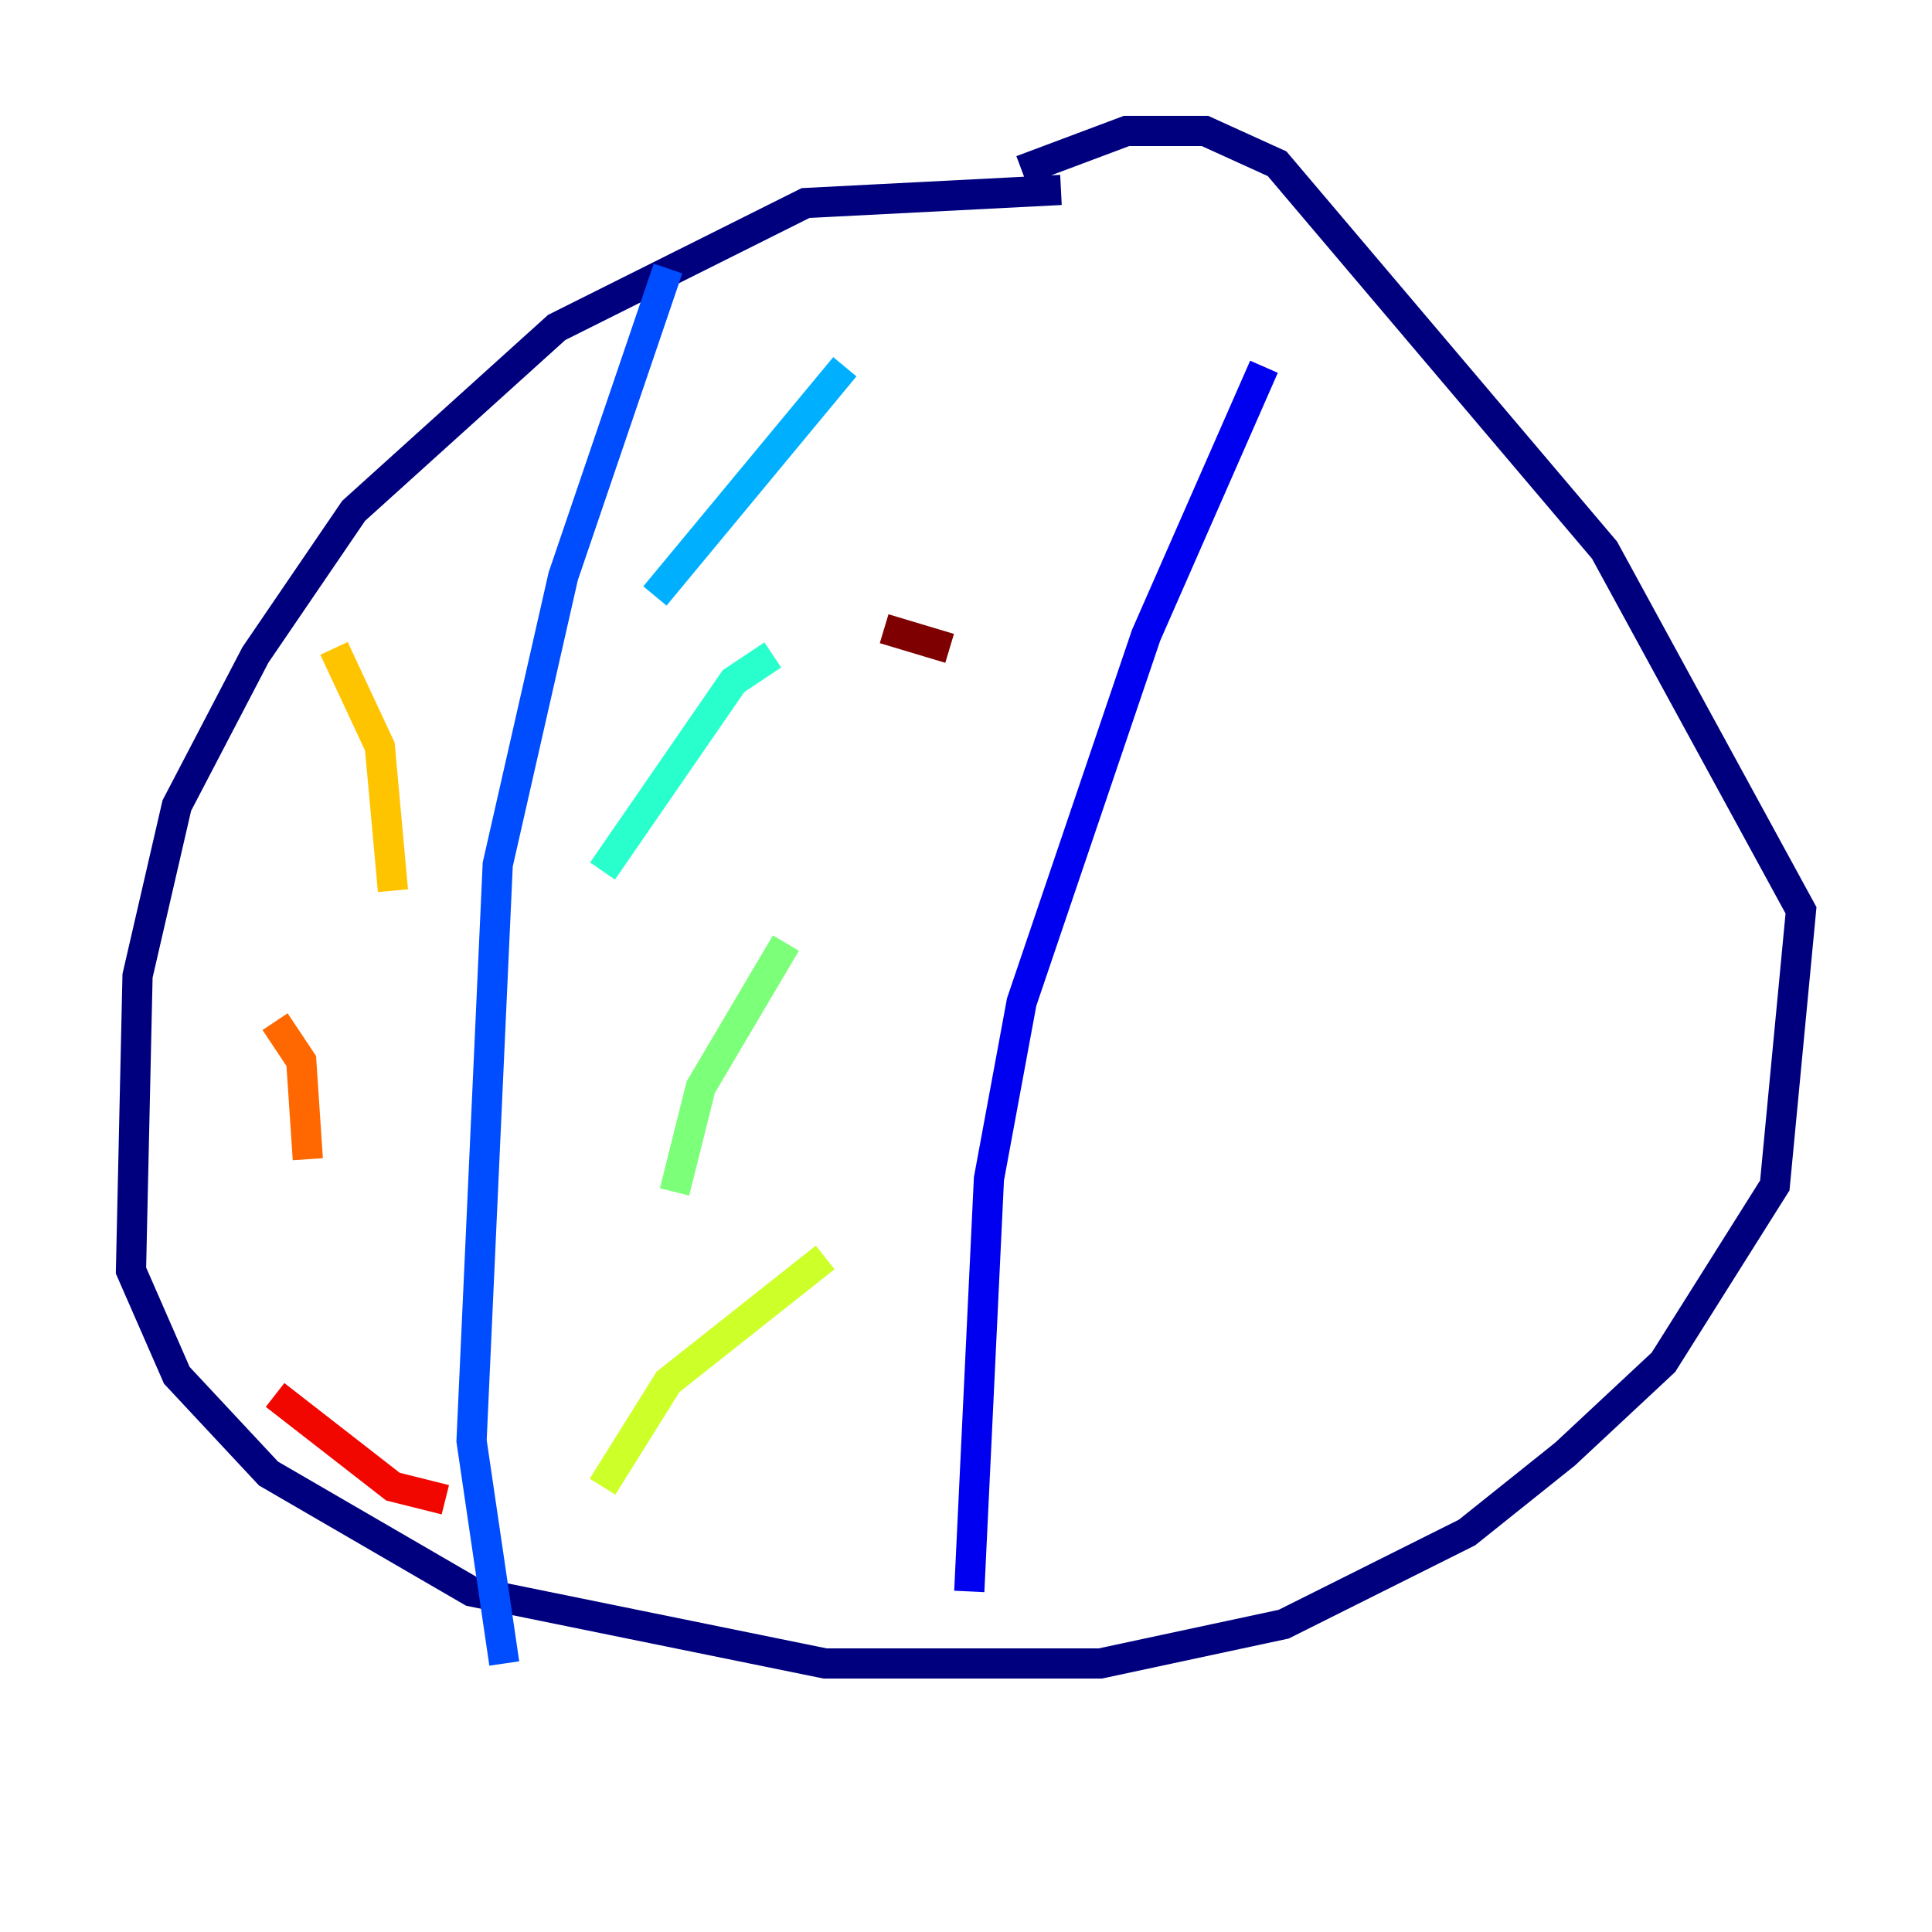 <?xml version="1.0" encoding="utf-8" ?>
<svg baseProfile="tiny" height="128" version="1.2" viewBox="0,0,128,128" width="128" xmlns="http://www.w3.org/2000/svg" xmlns:ev="http://www.w3.org/2001/xml-events" xmlns:xlink="http://www.w3.org/1999/xlink"><defs /><polyline fill="none" points="70.291,12.583 53.37,13.451 36.881,21.695 23.43,33.844 16.922,43.39 11.715,53.37 9.112,64.651 8.678,84.176 11.715,91.119 17.79,97.627 31.241,105.437 54.671,110.21 72.895,110.21 85.044,107.607 97.193,101.532 103.702,96.325 110.21,90.251 117.586,78.536 119.322,60.312 106.305,36.447 84.61,10.848 79.837,8.678 74.63,8.678 67.688,11.281" stroke="#00007f" stroke-width="2" /><polyline fill="none" points="83.742,24.298 75.932,42.088 67.688,66.386 65.519,78.102 64.217,105.437" stroke="#0000f1" stroke-width="2" /><polyline fill="none" points="44.258,17.79 37.315,38.183 32.976,57.275 31.241,95.458 33.41,110.21" stroke="#004cff" stroke-width="2" /><polyline fill="none" points="55.973,24.298 43.39,39.485" stroke="#00b0ff" stroke-width="2" /><polyline fill="none" points="51.2,43.39 48.597,45.125 39.919,57.709" stroke="#29ffcd" stroke-width="2" /><polyline fill="none" points="52.068,62.481 46.427,72.027 44.691,78.969" stroke="#7cff79" stroke-width="2" /><polyline fill="none" points="54.671,83.308 44.258,91.552 39.919,98.495" stroke="#cdff29" stroke-width="2" /><polyline fill="none" points="22.129,42.956 25.166,49.464 26.034,59.01" stroke="#ffc400" stroke-width="2" /><polyline fill="none" points="18.224,67.688 19.959,70.291 20.393,76.8" stroke="#ff6700" stroke-width="2" /><polyline fill="none" points="18.224,92.42 26.034,98.495 29.505,99.363" stroke="#f10700" stroke-width="2" /><polyline fill="none" points="58.576,41.654 62.915,42.956" stroke="#7f0000" stroke-width="2" /></svg>